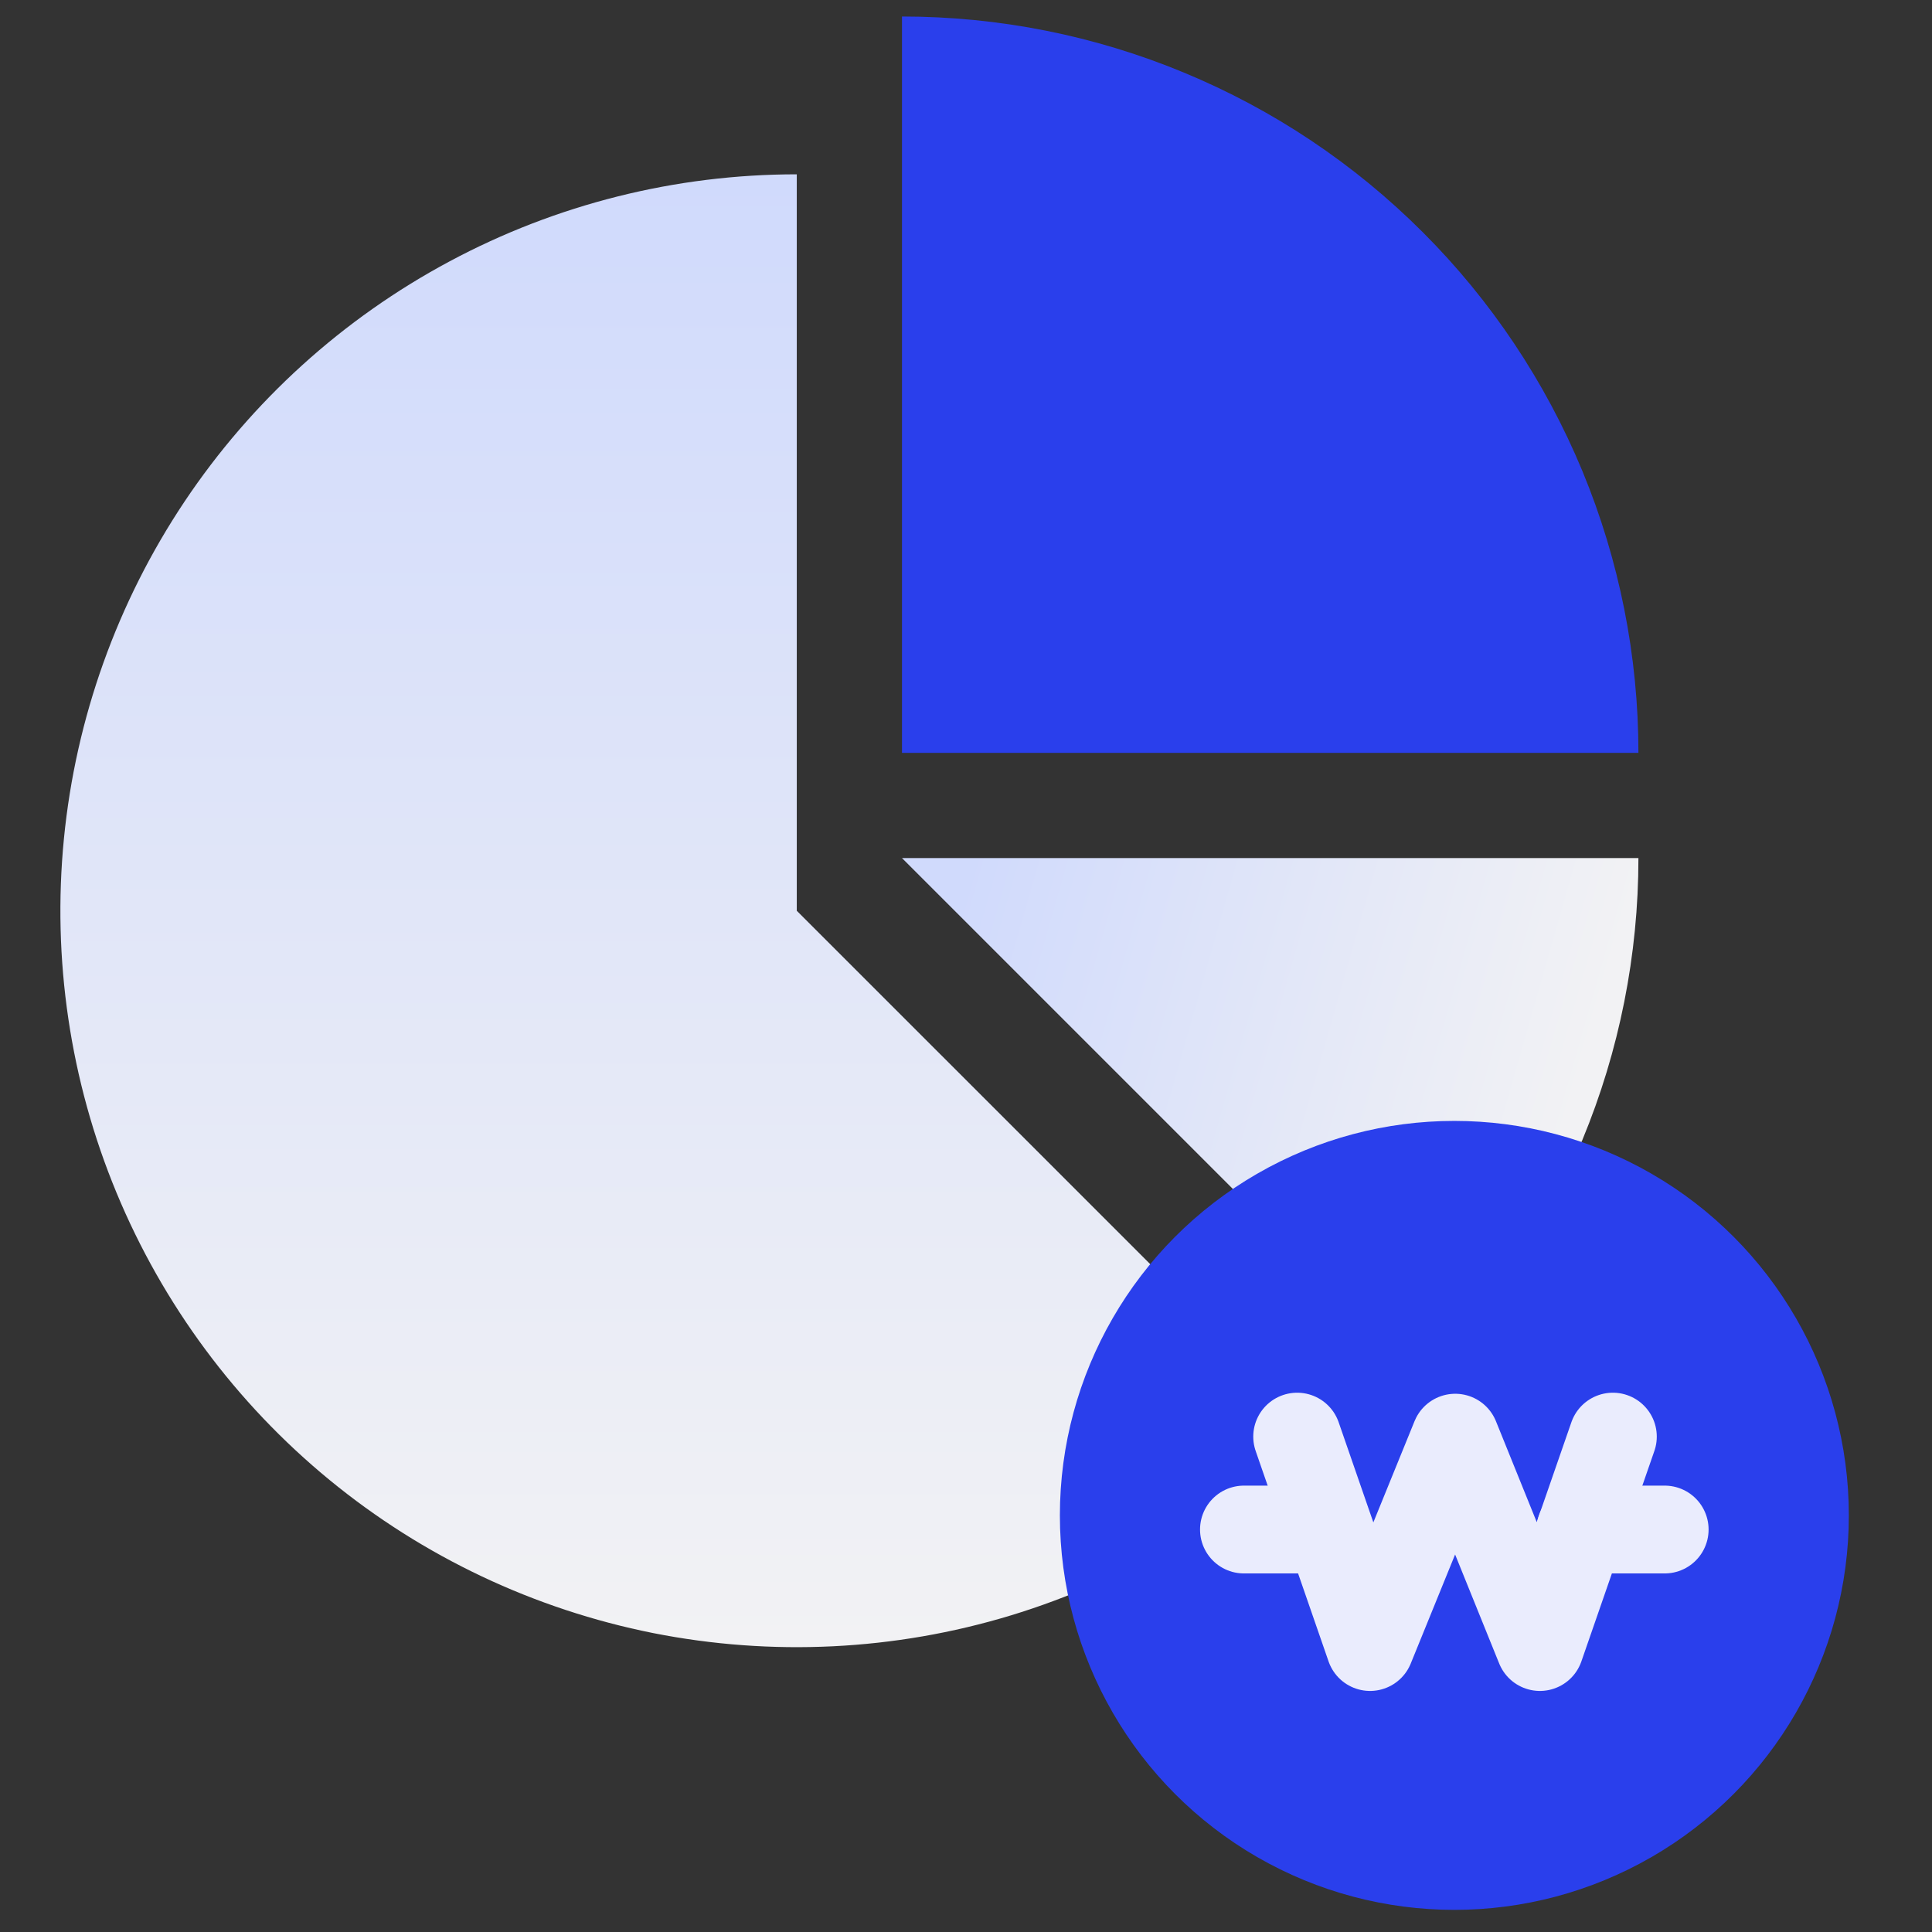 <svg width="22" height="22" viewBox="0 0 22 22" fill="none" xmlns="http://www.w3.org/2000/svg">
<rect x="0" y="0" width="22" height="22" fill="#333333" stroke="none"/>
<g id="Group 830515">
<path id="Ellipse 1194" d="M10.271 0.188C11.373 0.188 12.463 0.404 13.48 0.826C14.498 1.247 15.422 1.865 16.201 2.644C16.98 3.422 17.597 4.347 18.019 5.364C18.44 6.381 18.657 7.472 18.657 8.573L10.271 8.573V0.188Z" fill="#2A3FEC"/>
<path id="Ellipse 1195" d="M15.003 16.3C14.028 17.276 12.827 17.995 11.507 18.396C10.188 18.796 8.79 18.864 7.437 18.596C6.085 18.326 4.819 17.728 3.753 16.853C2.687 15.978 1.854 14.854 1.326 13.58C0.798 12.306 0.593 10.921 0.728 9.549C0.863 8.177 1.335 6.859 2.101 5.712C2.867 4.566 3.904 3.626 5.12 2.976C6.336 2.325 7.694 1.985 9.073 1.985V10.371L15.003 16.3Z" fill="url(#paint0_linear_1397_1378)"/>
<path id="Ellipse 1196" d="M18.657 9.771C18.657 10.873 18.44 11.963 18.019 12.98C17.597 13.998 16.98 14.922 16.201 15.701L10.271 9.771H18.657Z" fill="url(#paint1_linear_1397_1378)"/>
<g id="Group 830502">
<ellipse id="Ellipse 1188" cx="16.561" cy="17.256" rx="4.492" ry="4.492" fill="#2A3FEC"/>
<g id="icon">
<g id="won" opacity="0.9">
<path id="Stroke-1" d="M14.771 16.359L15.601 18.755L16.571 16.371L17.535 18.755L18.366 16.359" stroke="white" stroke-linecap="round" stroke-linejoin="round"/>
<path id="Stroke-3" d="M18.956 17.417H17.997" stroke="white" stroke-linecap="round" stroke-linejoin="round"/>
<path id="Stroke-5" d="M15.124 17.417H14.165" stroke="white" stroke-linecap="round" stroke-linejoin="round"/>
</g>
</g>
</g>
</g>
<defs>
<linearGradient id="paint0_linear_1397_1378" x1="9.073" y1="1.985" x2="9.073" y2="18.757" gradientUnits="userSpaceOnUse">
<stop stop-color="#D0DAFC"/>
<stop offset="1" stop-color="#F2F2F4"/>
</linearGradient>
<linearGradient id="paint1_linear_1397_1378" x1="10.87" y1="10.37" x2="17.998" y2="12.407" gradientUnits="userSpaceOnUse">
<stop stop-color="#D0DAFC"/>
<stop offset="1" stop-color="#F2F2F4"/>
</linearGradient>
</defs>
</svg>
